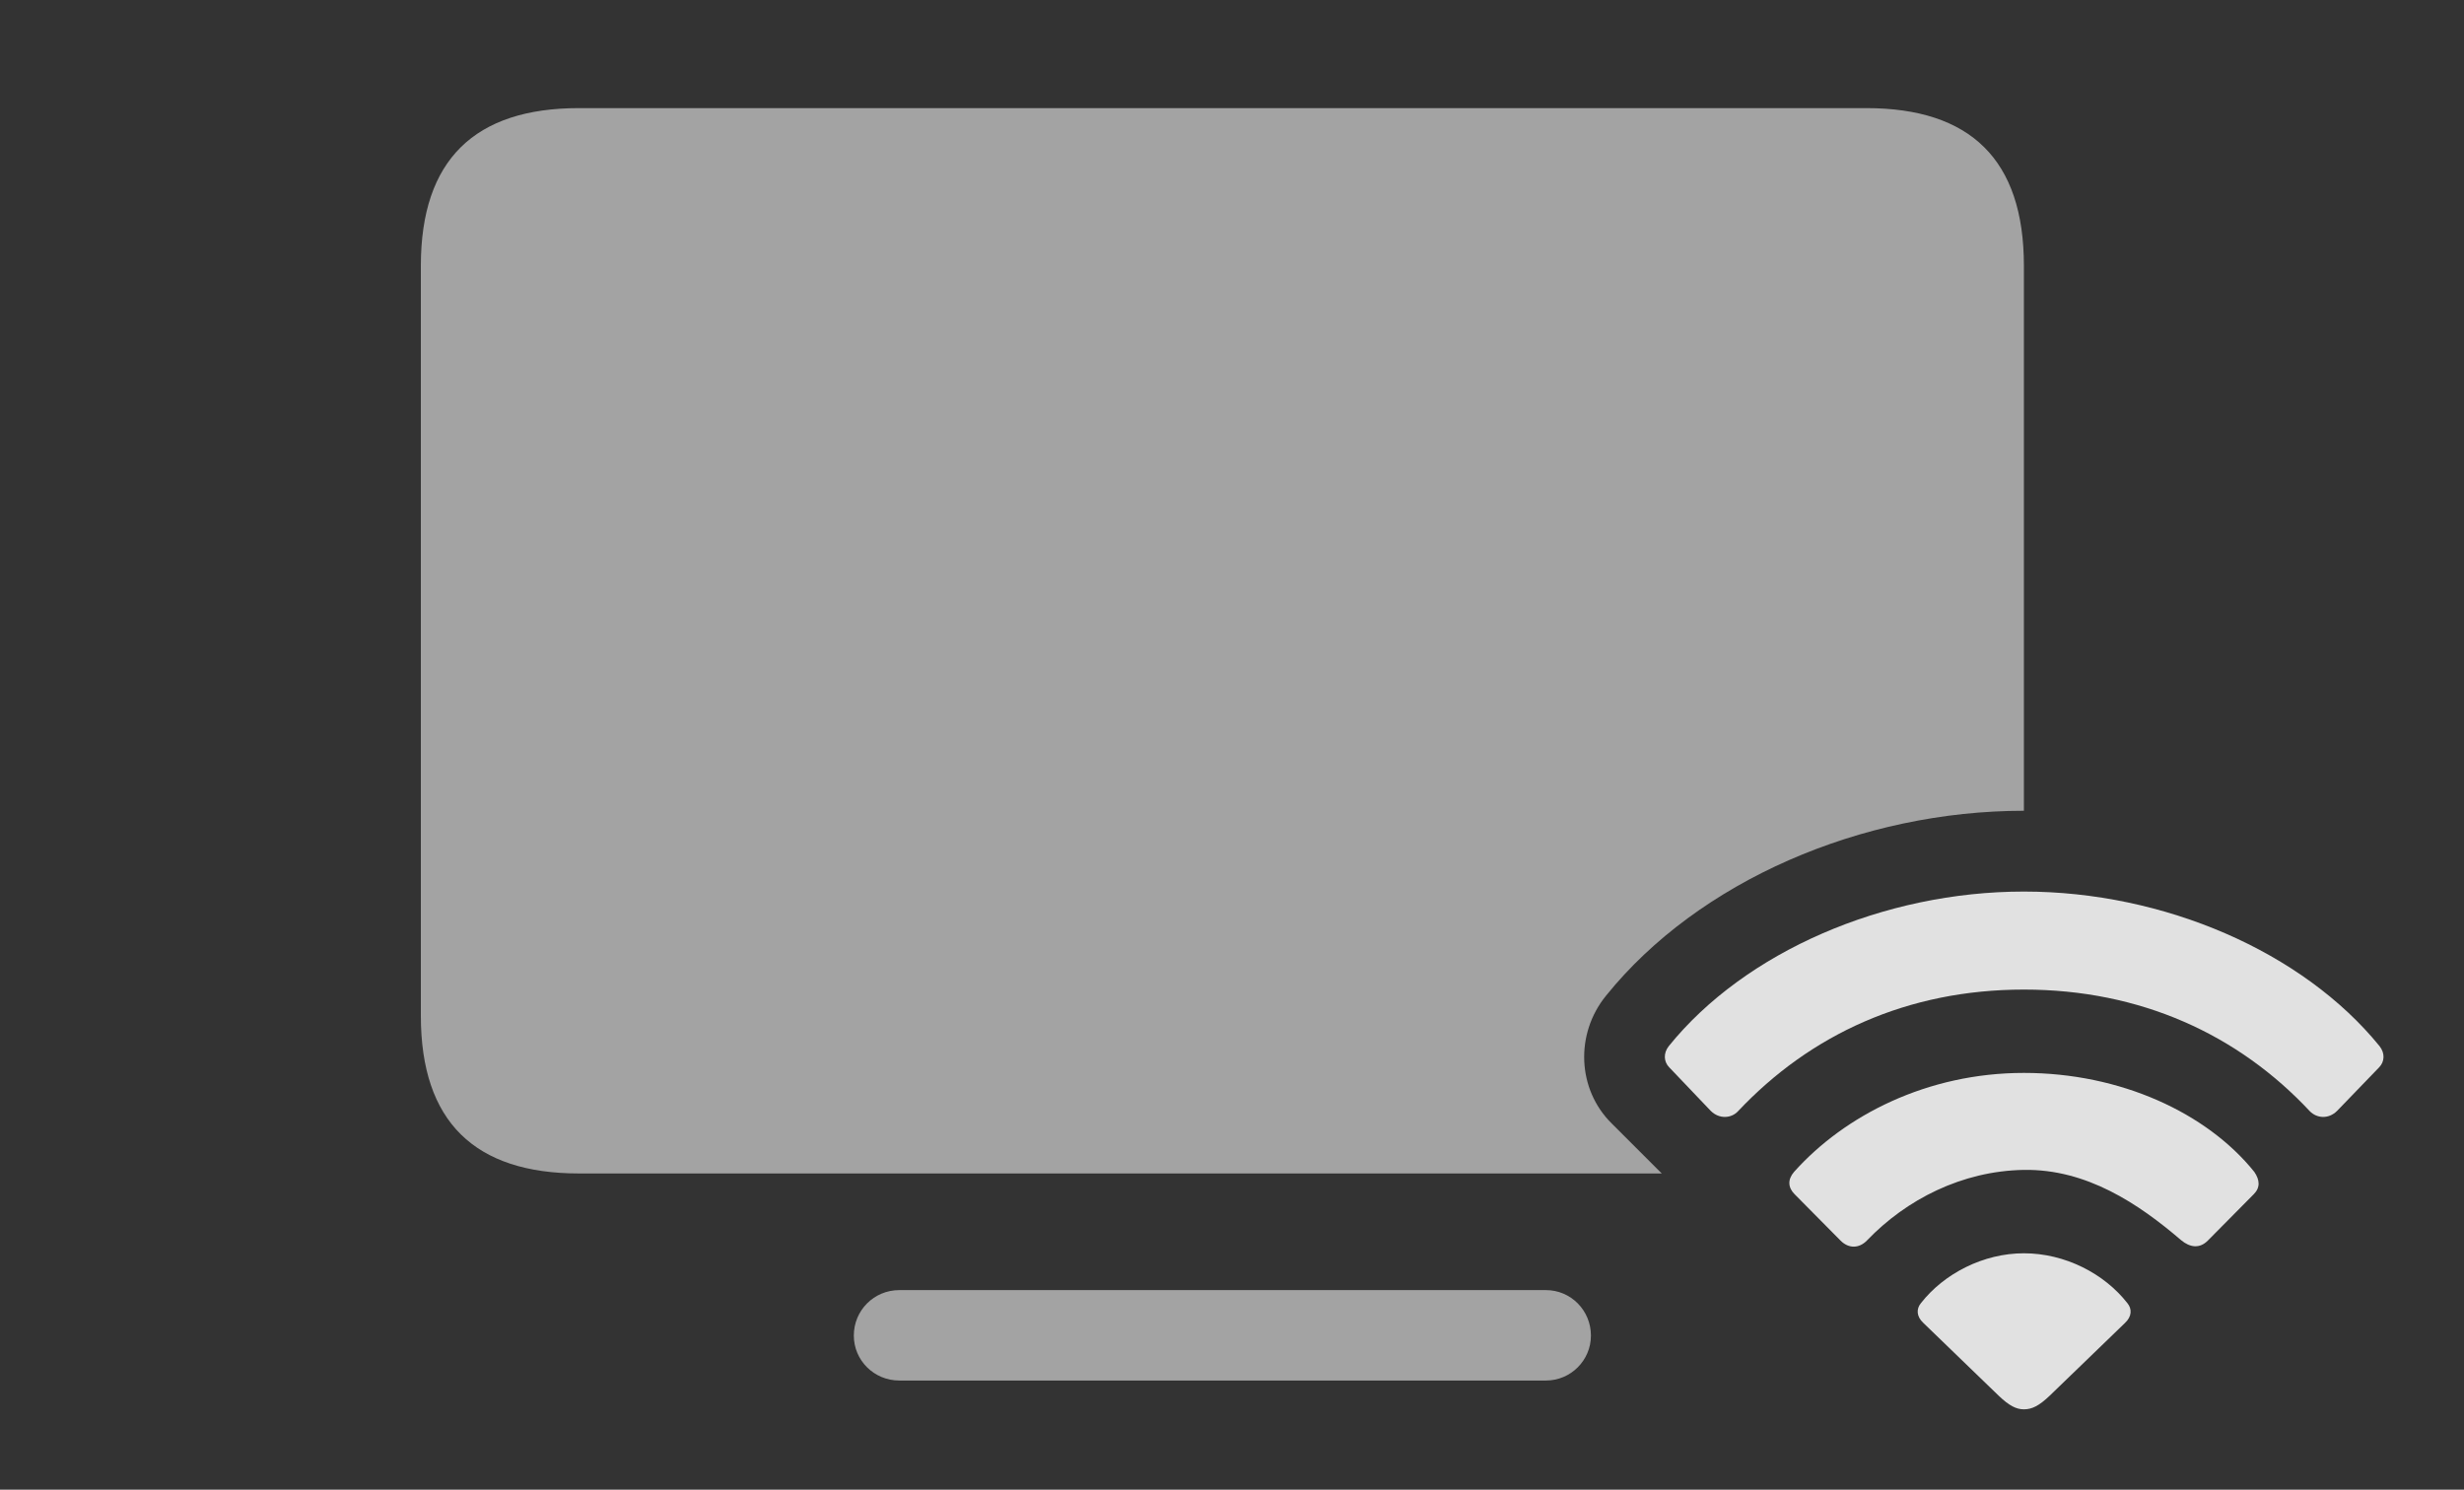 <?xml version="1.0" encoding="UTF-8"?>
<!--Generator: Apple Native CoreSVG 232.5-->
<!DOCTYPE svg
PUBLIC "-//W3C//DTD SVG 1.1//EN"
       "http://www.w3.org/Graphics/SVG/1.1/DTD/svg11.dtd">
<svg version="1.1" xmlns="http://www.w3.org/2000/svg" xmlns:xlink="http://www.w3.org/1999/xlink" width="47.628" height="28.799">
 <rect width="100%" height="100%" fill="#333333" stroke="none"/>
 <g>
  <rect height="28.799" opacity="0" width="47.628" x="0" y="0"/>
  <path d="M30.752 25.82C30.752 26.299 30.362 26.689 29.883 26.689L17.383 26.689C16.895 26.689 16.504 26.299 16.504 25.82C16.504 25.332 16.895 24.941 17.383 24.941L29.883 24.941C30.362 24.941 30.752 25.332 30.752 25.82ZM39.121 5.137L39.121 15.674C35.987 15.674 32.832 17.031 31.045 19.248C30.44 19.99 30.489 21.064 31.153 21.719L32.121 22.686L11.192 22.686C9.18 22.686 8.135 21.689 8.135 19.639L8.135 5.137C8.135 3.086 9.18 2.09 11.192 2.09L36.075 2.09C38.086 2.09 39.121 3.086 39.121 5.137Z" fill="#ffffff" fill-opacity="0.55"/>
  <path d="M33.067 21.475C33.233 21.641 33.467 21.621 33.594 21.484C34.991 20 36.866 19.131 39.121 19.131C41.377 19.131 43.262 20 44.649 21.484C44.785 21.621 45.01 21.641 45.176 21.475L45.987 20.635C46.094 20.527 46.104 20.361 45.996 20.225C44.512 18.398 41.827 17.236 39.121 17.236C36.416 17.236 33.731 18.398 32.256 20.225C32.149 20.361 32.159 20.527 32.266 20.635Z" fill="#ffffff" fill-opacity="0.85"/>
  <path d="M35.577 23.984C35.733 24.141 35.938 24.141 36.094 23.975C36.846 23.193 37.92 22.637 39.121 22.617C40.332 22.598 41.338 23.271 42.159 23.975C42.334 24.121 42.52 24.141 42.676 23.984L43.565 23.086C43.692 22.959 43.682 22.812 43.575 22.656C42.657 21.514 40.987 20.742 39.121 20.742C37.256 20.742 35.655 21.562 34.678 22.656C34.551 22.803 34.561 22.959 34.688 23.086Z" fill="#ffffff" fill-opacity="0.85"/>
  <path d="M39.121 27.246C39.278 27.246 39.414 27.178 39.62 26.982L41.075 25.576C41.211 25.449 41.211 25.303 41.123 25.195C40.674 24.619 39.913 24.229 39.121 24.229C38.34 24.229 37.578 24.619 37.129 25.195C37.041 25.303 37.041 25.449 37.178 25.576L38.633 26.982C38.838 27.178 38.975 27.246 39.121 27.246Z" fill="#ffffff" fill-opacity="0.85"/>
 </g>
</svg>

